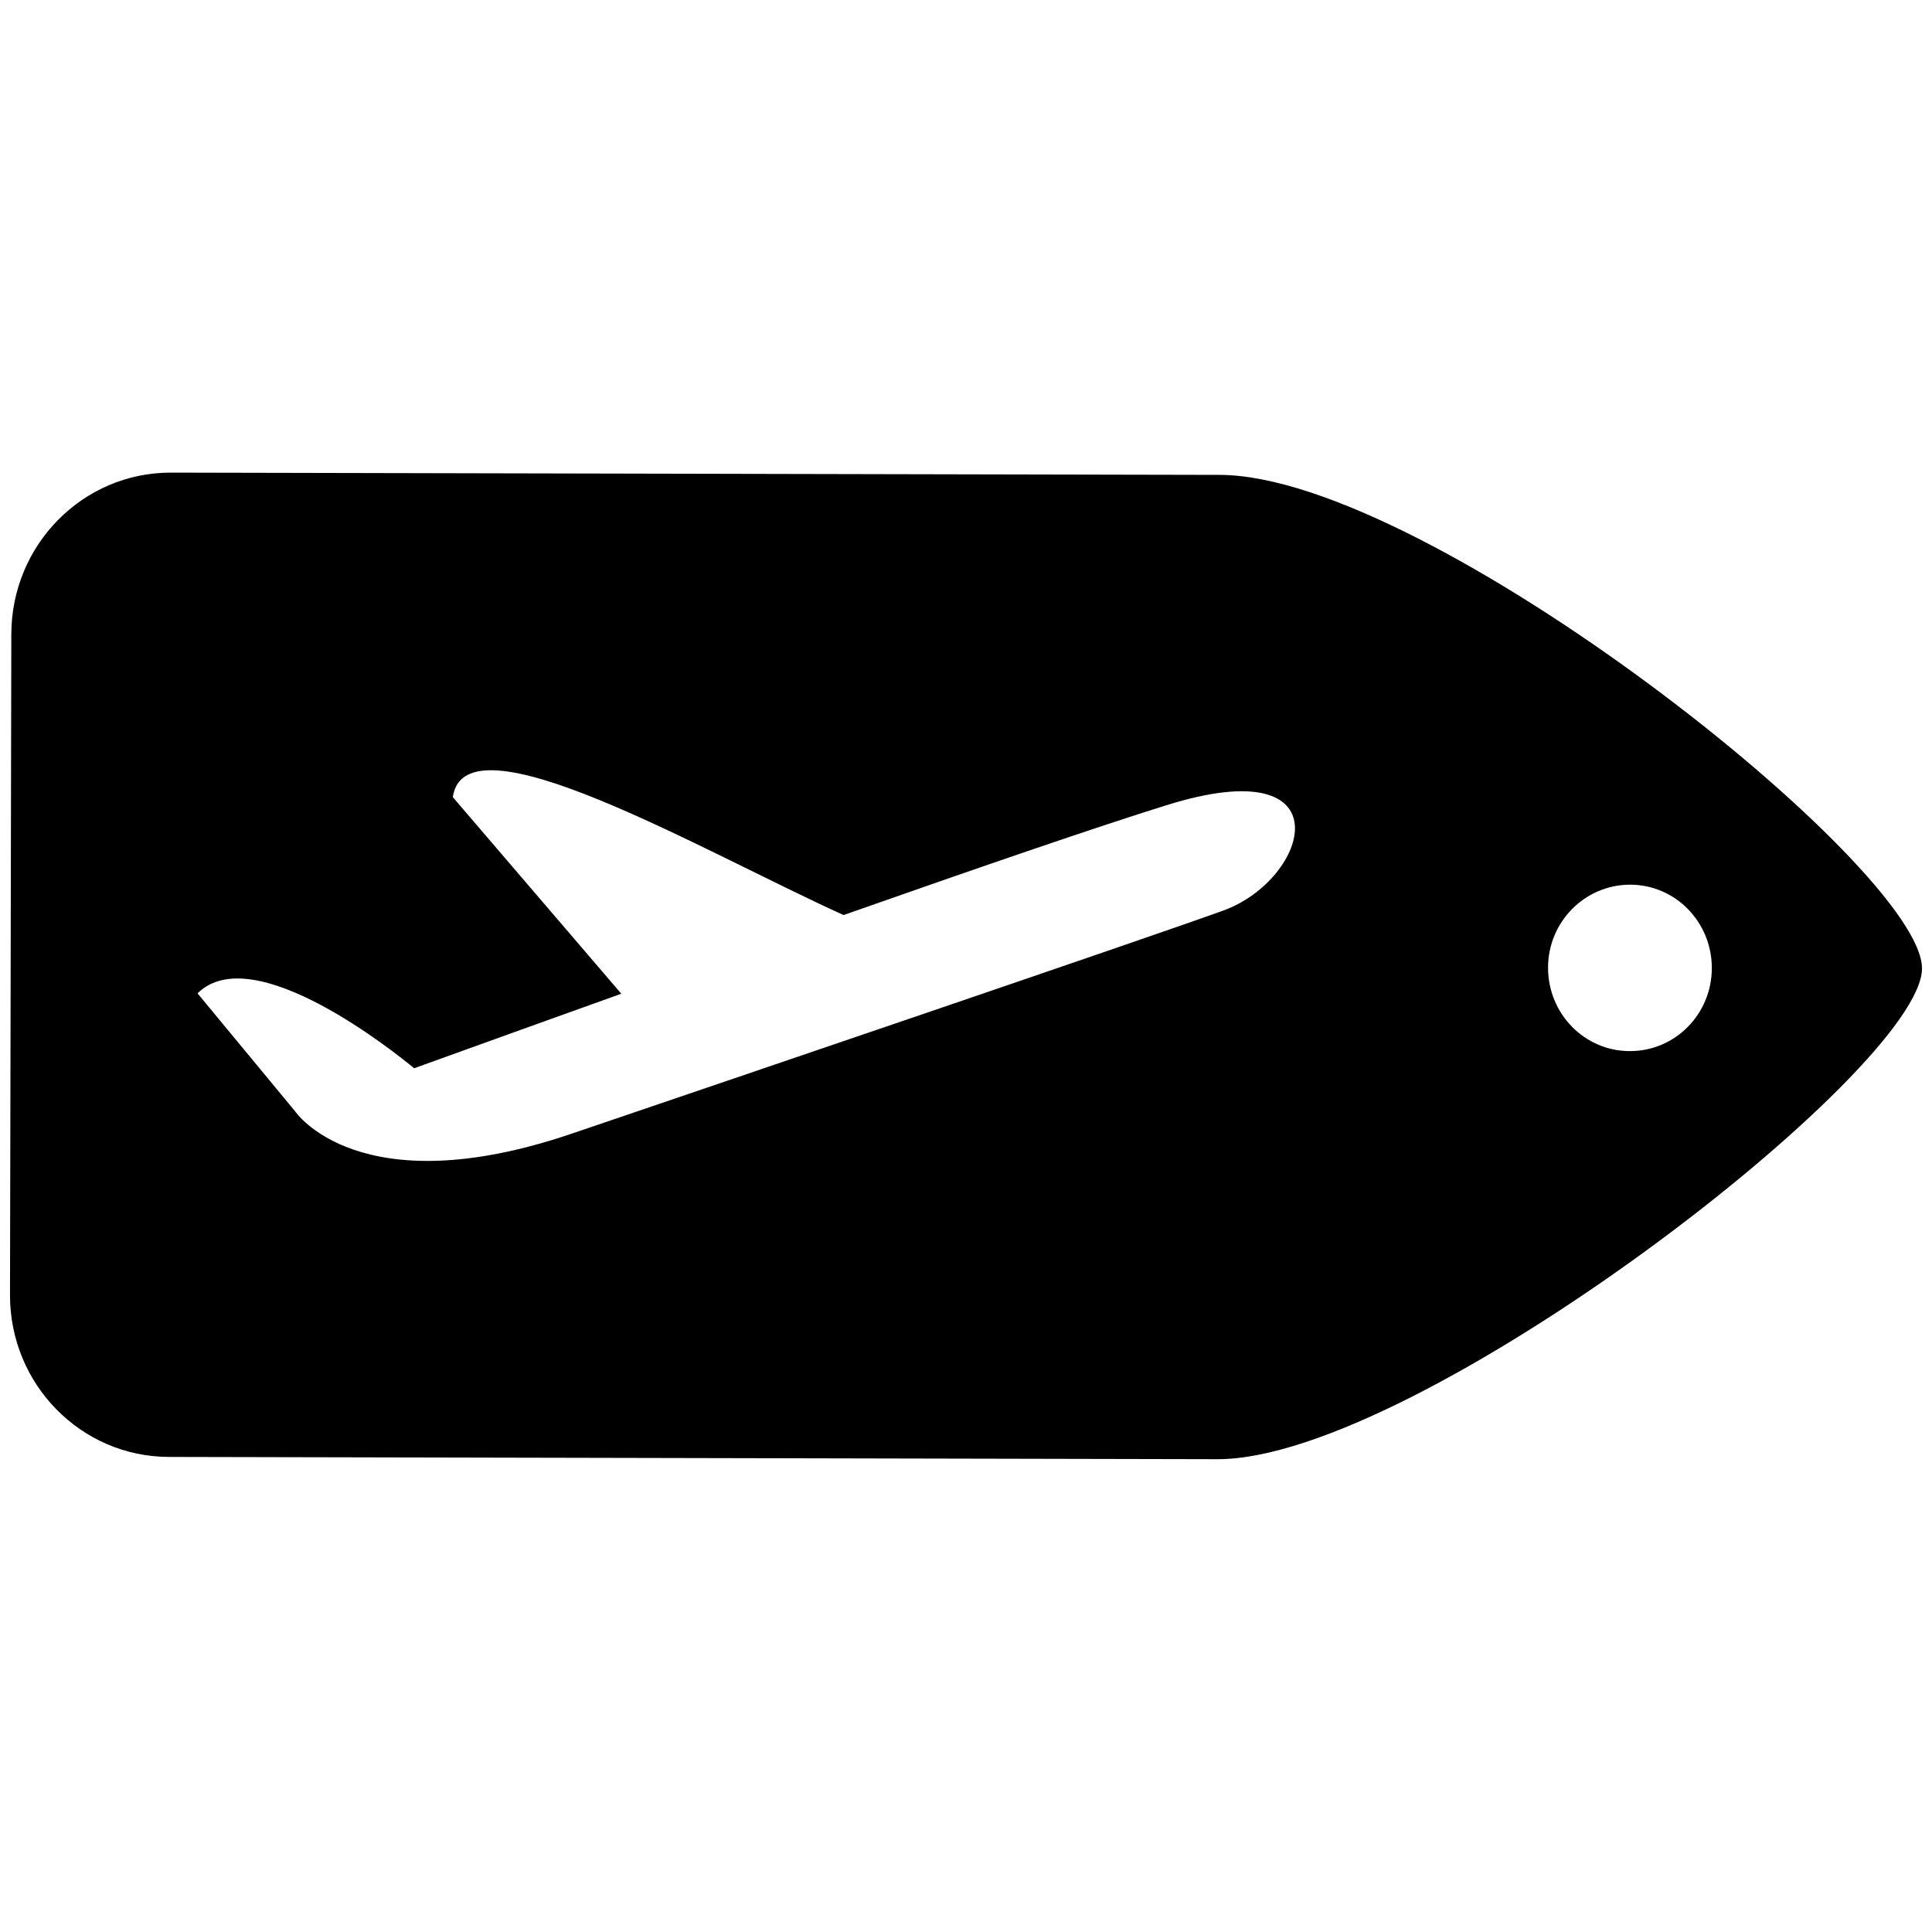 <?xml version="1.0" encoding="utf-8"?>
<!-- Generator: Adobe Illustrator 19.0.0, SVG Export Plug-In . SVG Version: 6.00 Build 0)  -->
<svg version="1.1" id="图层_1" xmlns="http://www.w3.org/2000/svg" xmlns:xlink="http://www.w3.org/1999/xlink" x="0px" y="0px"
	 viewBox="0 0 1024 1024" style="enable-background:new 0 0 1024 1024;" xml:space="preserve">
<path class="st0" d="M646.4,251.7l-555.8-1.2C44,250.4,6.1,288.7,6,336.1L5.3,686.3c-0.1,47.4,37.6,85.8,84.2,85.9l555.8,1.2
	c105.5,0.2,373.3-206.4,373.4-260.1C1018.8,459.8,756.6,251.9,646.4,251.7z M648.4,482.6c-37.7,13.7-266.7,91.5-345.2,118.2
	C190.1,639.3,156.4,589,156.4,589l-51.7-62.5c29.6-29.4,106,32.4,114.8,39.7c30-10.8,68.4-24.7,109.8-39.5L240,422.5
	c6.4-45.1,131.5,28.2,207.1,62.5c68.8-24.2,133.2-46.4,171.1-58.2C713.7,396.9,694.2,465.9,648.4,482.6z M863.8,557.1
	c-24,0-43.3-19.8-43.3-44.2c0-24.3,19.5-44,43.5-44s43.3,19.8,43.3,44.2S887.8,557.2,863.8,557.1z"/>
</svg>
